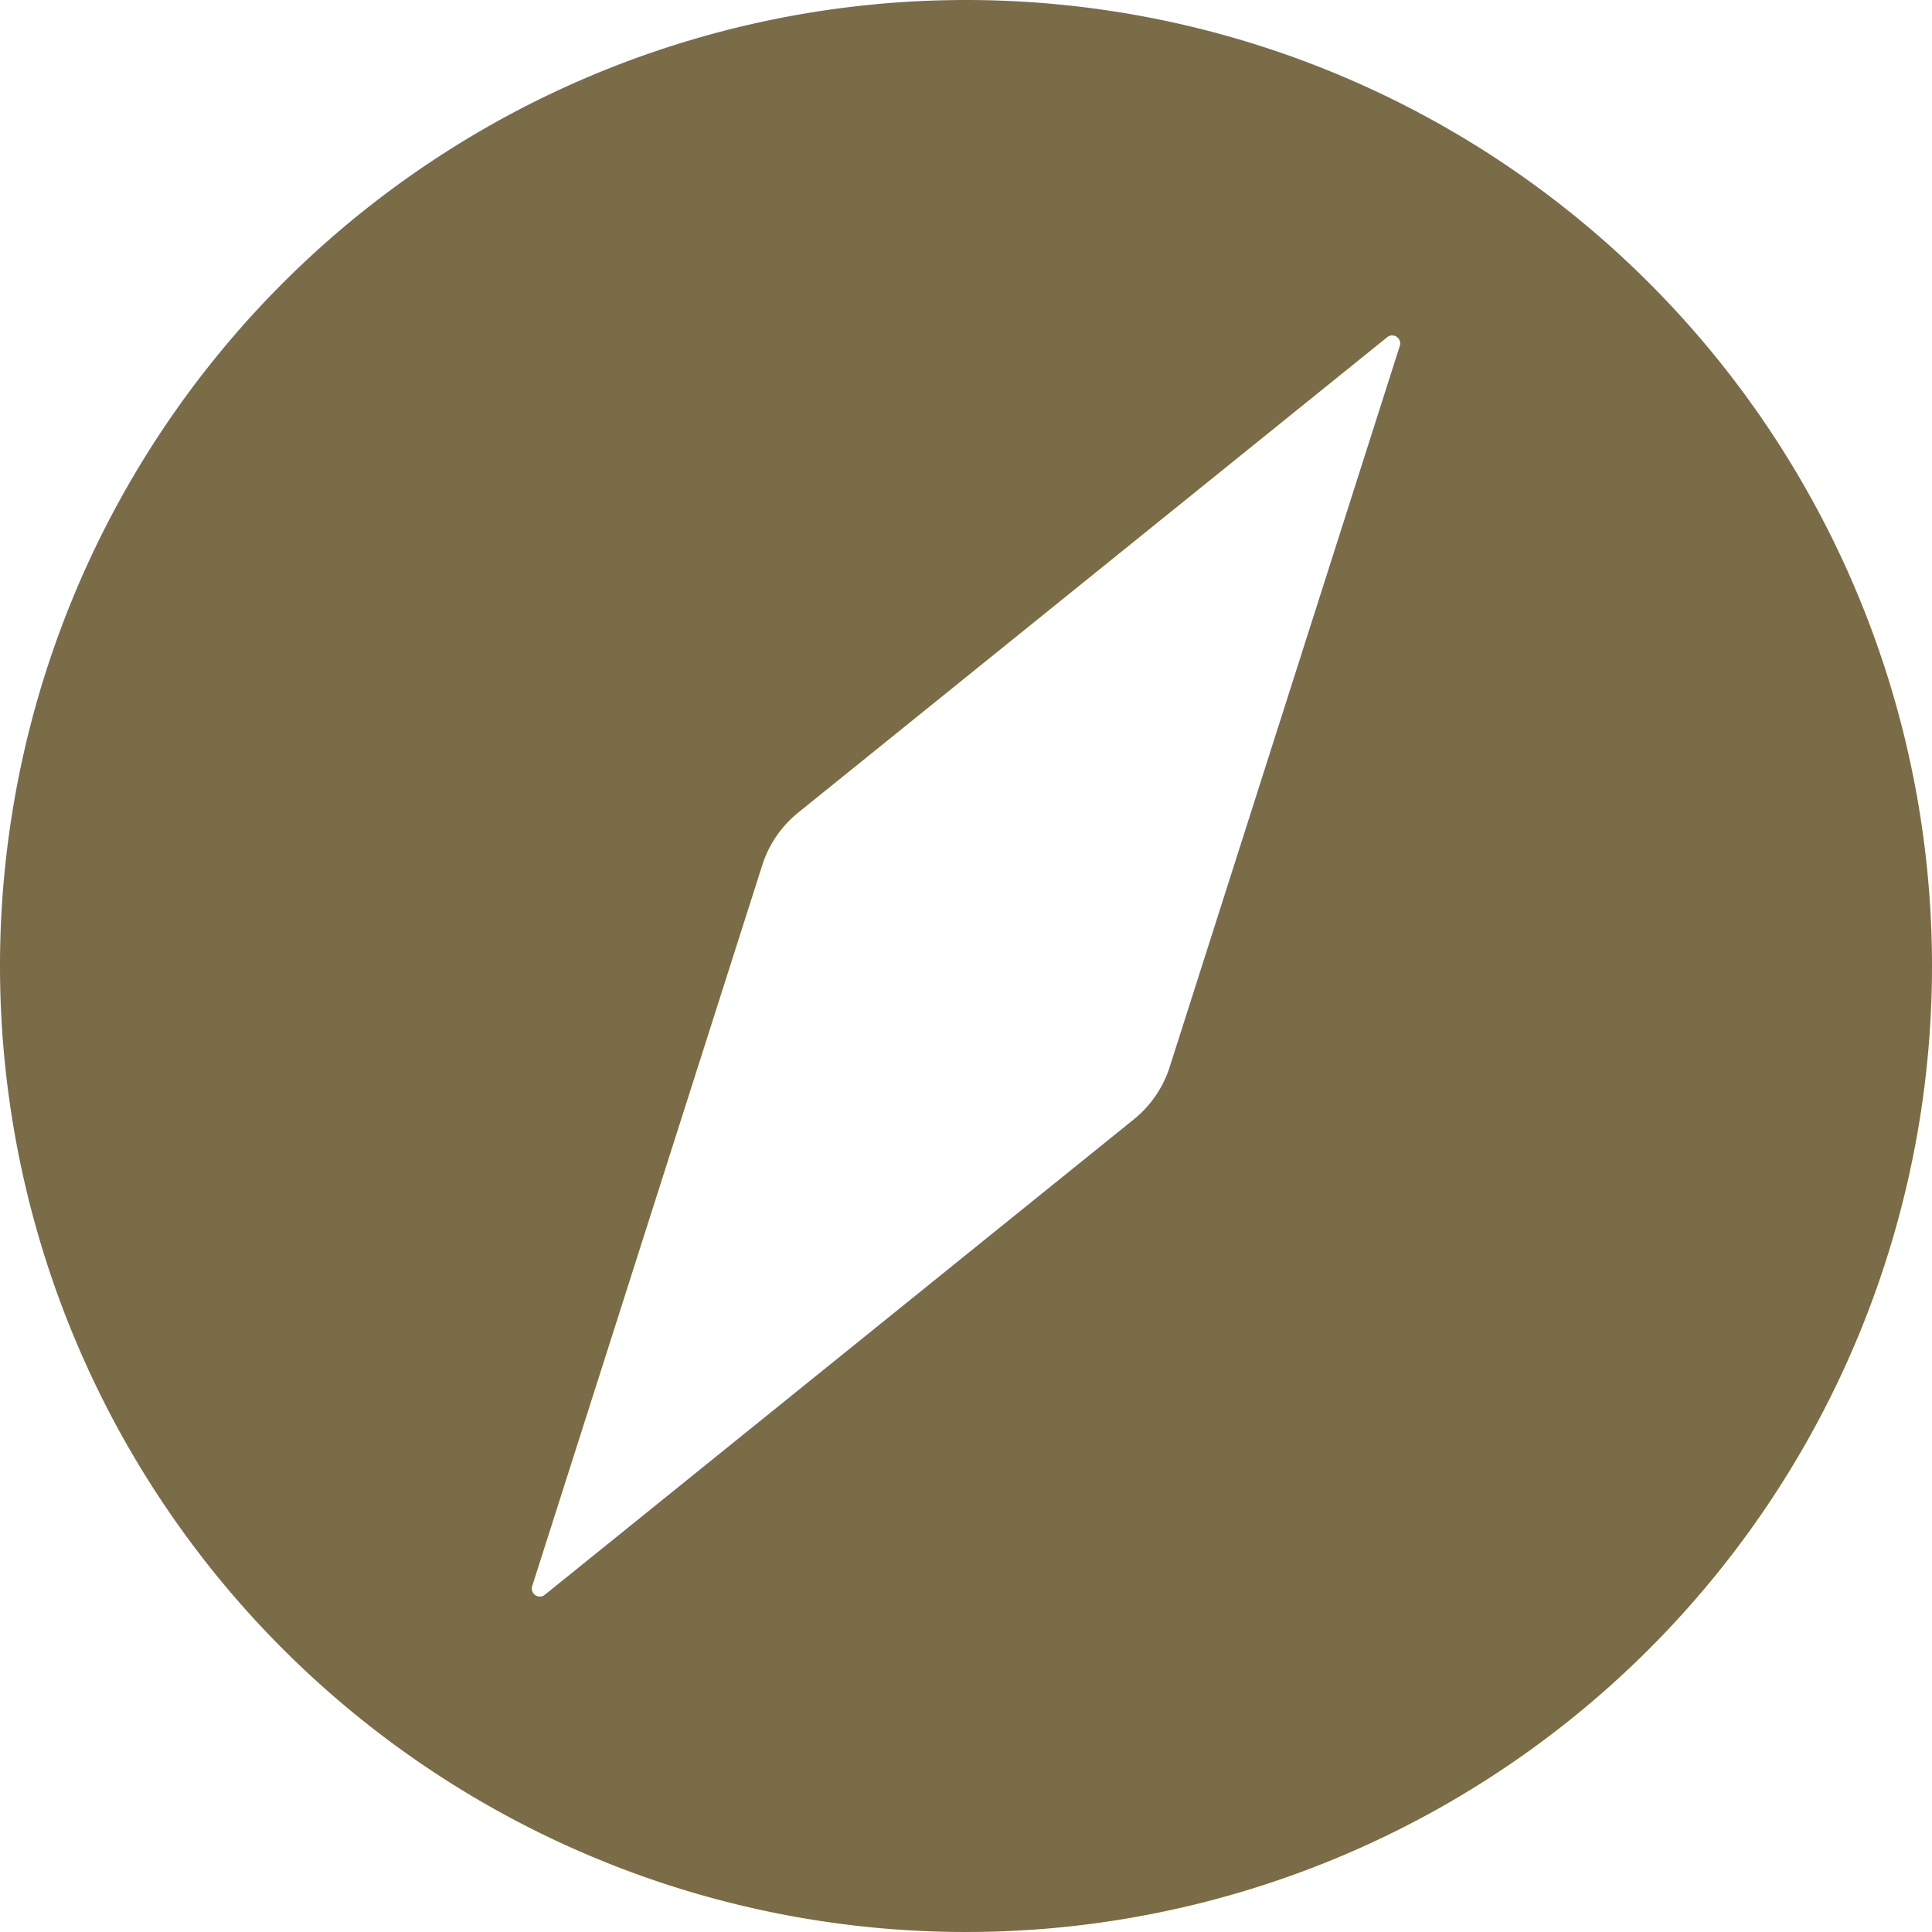 <svg id="Layer_1" data-name="Layer 1" xmlns="http://www.w3.org/2000/svg" viewBox="0 0 346 346"><defs><style>.cls-1{fill:#7b6c48;}</style></defs><title>ikone_kort_mørk</title><g id="CyNPVW.tif"><path class="cls-1" d="M250,79A173,173,0,1,0,423,252,173,173,0,0,0,250,79Zm77.69,61.94L286.48,270.08a19.78,19.78,0,0,1-6.43,9.39L174.57,364.61a1.43,1.43,0,0,1-2.26-1.55l41.21-129.14a19.78,19.78,0,0,1,6.43-9.39l105.48-85.14A1.43,1.43,0,0,1,327.69,140.94Z" transform="translate(-77 -79)"/></g></svg>
